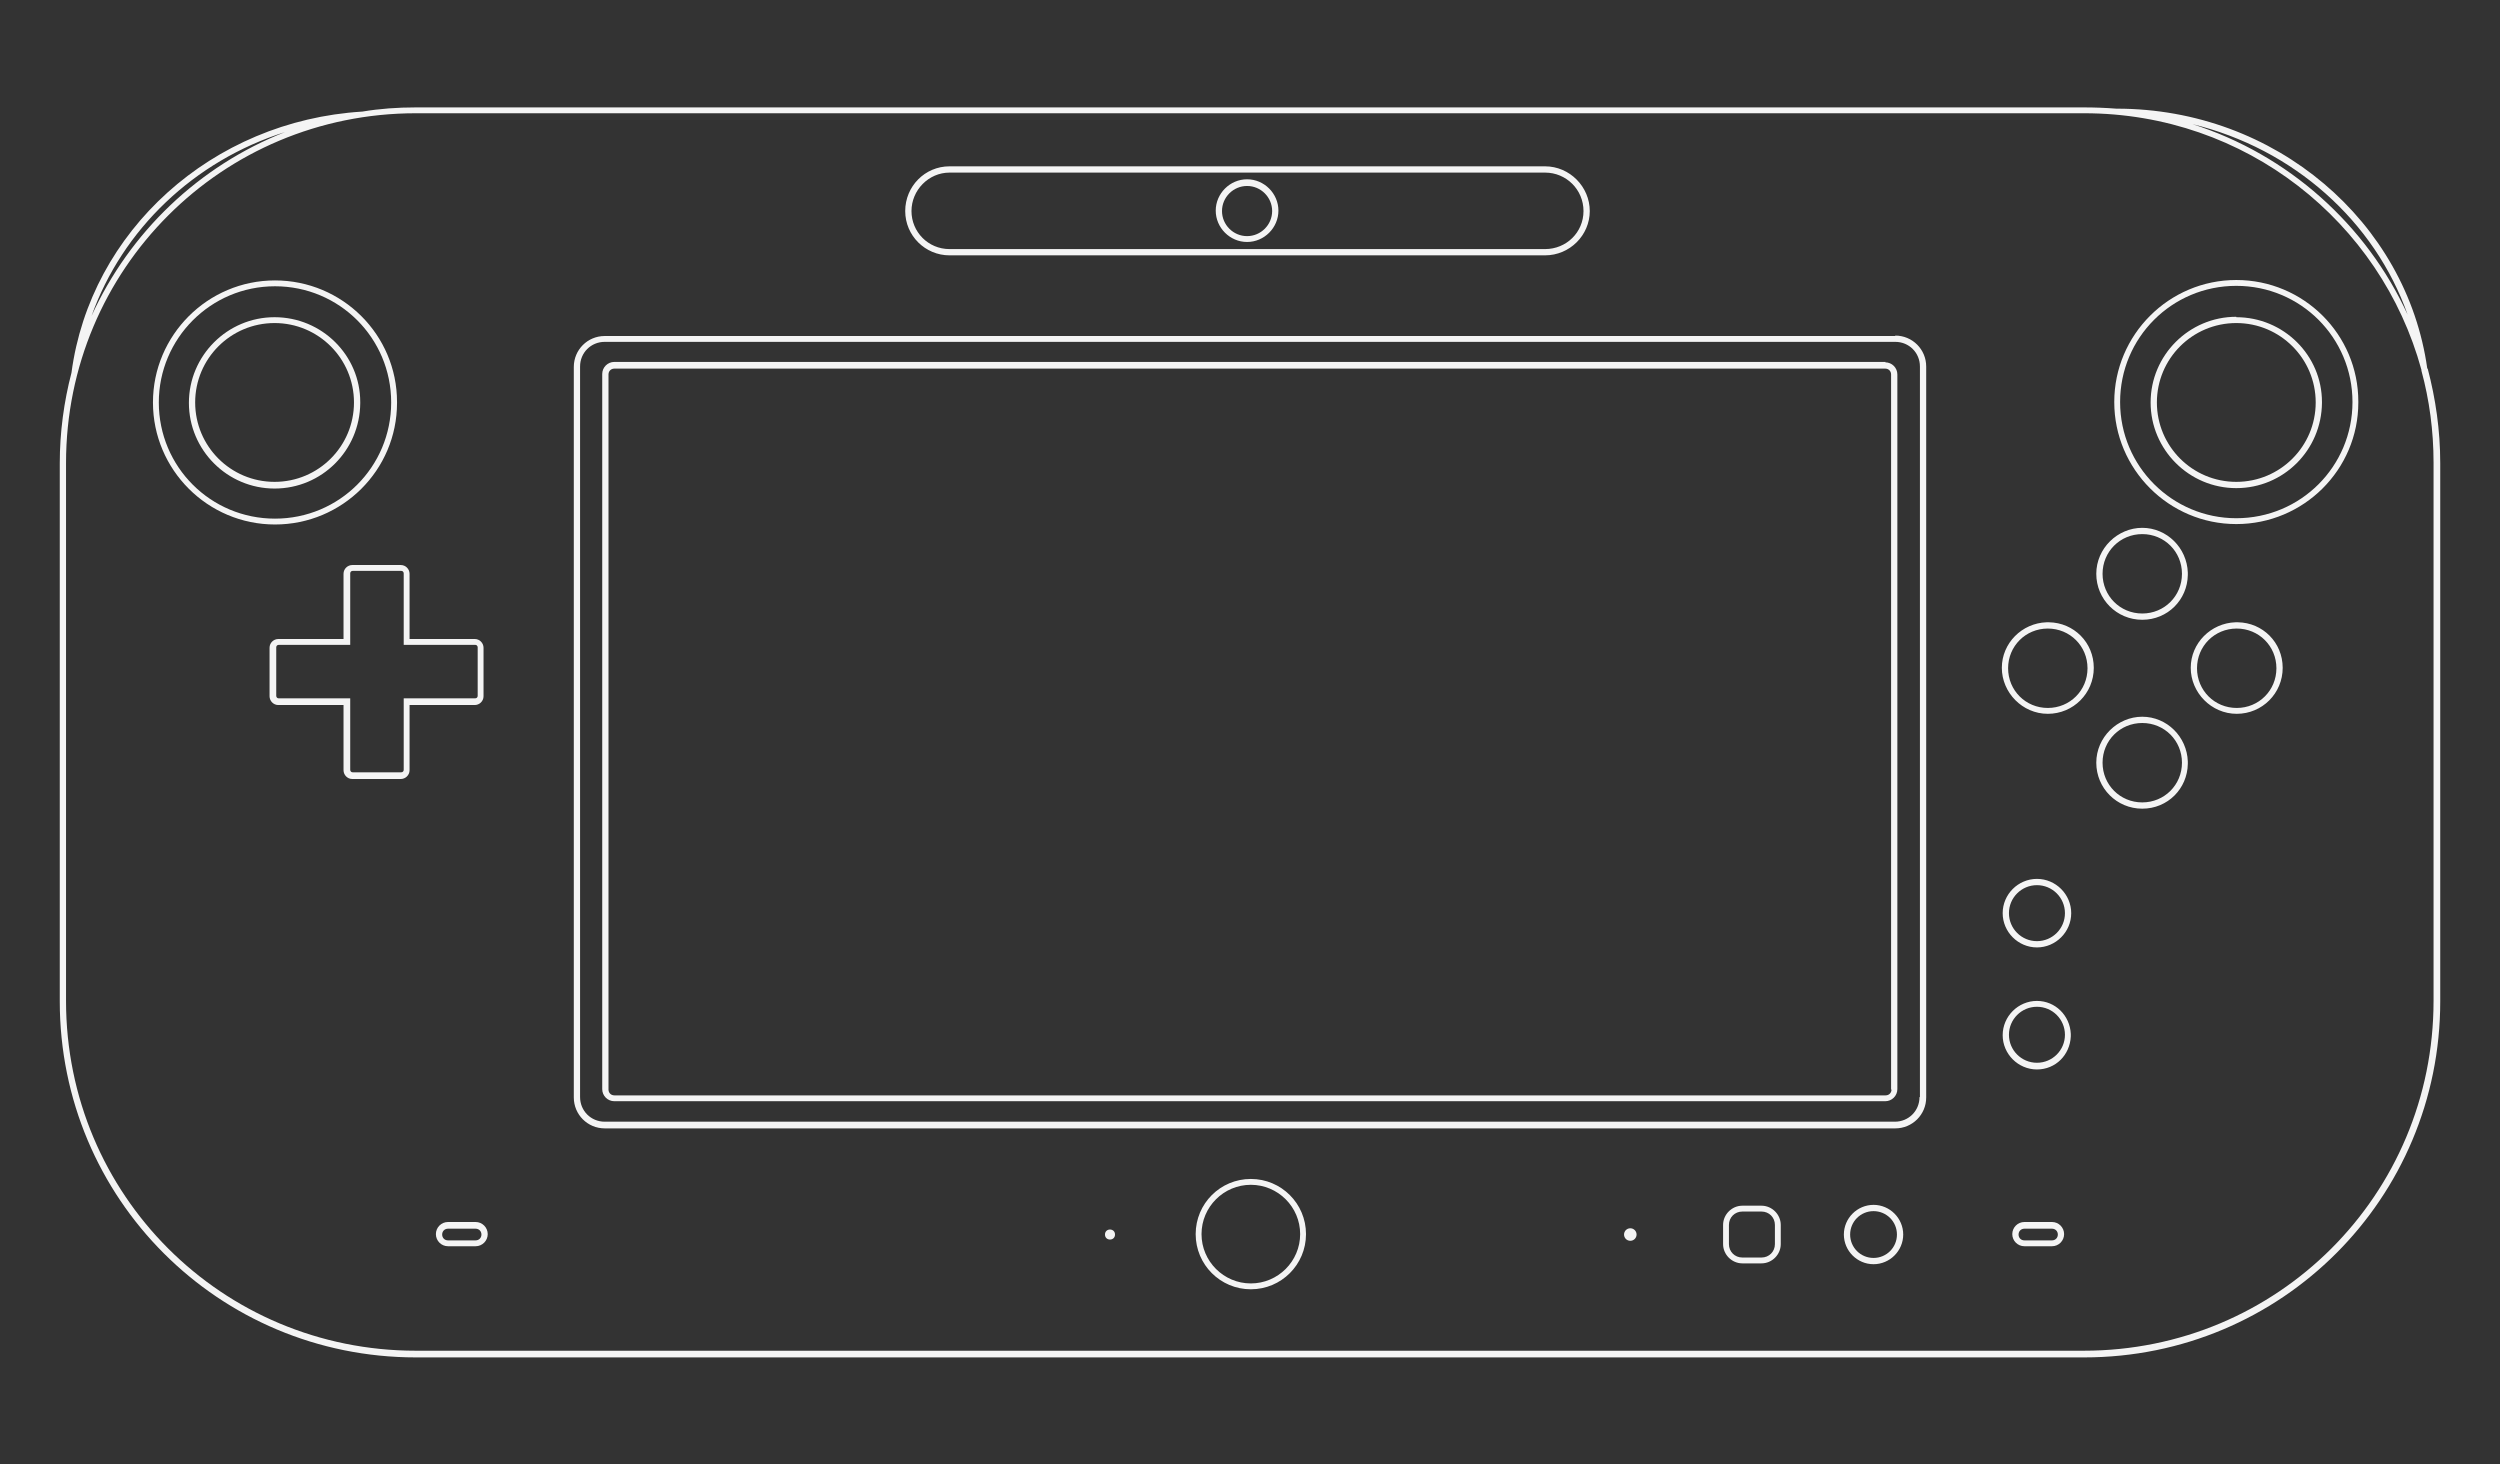 <?xml version="1.0" encoding="UTF-8"?>
<svg xmlns="http://www.w3.org/2000/svg" version="1.1" xmlns:cc="http://creativecommons.org/ns#" xmlns:dc="http://purl.org/dc/elements/1.1/" xmlns:inkscape="http://www.inkscape.org/namespaces/inkscape" xmlns:ns0="&amp;#38;#38;ns_sfw;" xmlns:rdf="http://www.w3.org/1999/02/22-rdf-syntax-ns#" xmlns:sodipodi="http://sodipodi.sourceforge.net/DTD/sodipodi-0.dtd" xmlns:svg="http://www.w3.org/2000/svg" viewBox="0 0 598.2 350.3">
  <rect x="0" y="0" width="598.2" height="350.3" fill="#333333" stroke="none"/>
  <!-- Generator: Adobe Illustrator 29.1.0, SVG Export Plug-In . SVG Version: 2.1.0 Build 142)  -->
  <defs>
    <style>
      .st0 {
        fill: #f4f4f4;
        isolation: isolate;
        opacity: 1;
      }
    </style>
  </defs>
  <g id="Layer_3" inkscape:version="1.0 (4035a4fb49, 2020-05-01)">
    <g>
      <path class="st0" d="M115.7,166.6v-11.6c0-1.1-.9-2.1-2.1-2.1h-15.6v-15.6c0-1.1-.9-2.1-2.1-2.1h-11.6c-1.1,0-2.1.9-2.1,2.1v15.6h-15.6c-1.1,0-2.1.9-2.1,2.1v11.6c0,1.1.9,2.1,2.1,2.1h15.6v15.6c0,1.1.9,2.1,2.1,2.1h11.6c1.1,0,2.1-.9,2.1-2.1v-15.6h15.6c1.1,0,2.1-.9,2.1-2.1ZM96.6,167.1v17.1c0,.3-.2.6-.6.6h-11.6c-.3,0-.6-.2-.6-.6v-17.1h-17.1c-.3,0-.6-.2-.6-.6v-11.6c0-.3.2-.6.6-.6h17.1v-17.1c0-.3.2-.6.6-.6h11.6c.3,0,.6.2.6.6v17.1h17.1c.3,0,.6.2.6.6v11.6c0,.3-.2.6-.6.6h-17.1Z"/>
      <path class="st0" d="M95,96.4s0,0,0-.1c0,0,0,0,0-.1,0,0,0,0,0,0,0-16.1-13.1-29.1-29.2-29.1s-29.2,13.1-29.2,29.2,13.1,29.2,29.2,29.2,29.2-13,29.2-29.1ZM38,96.3c0-15.3,12.4-27.8,27.8-27.8s27.8,12.4,27.8,27.8-12.4,27.8-27.8,27.8-27.8-12.4-27.8-27.8Z"/>
      <path class="st0" d="M86.2,96.4s0,0,0-.1c0,0,0,0,0-.1,0,0,0,0,0,0,0-11.2-9.2-20.3-20.5-20.3s-20.5,9.2-20.5,20.5,9.2,20.5,20.5,20.5,20.4-9.1,20.5-20.4ZM46.7,96.3c0-10.5,8.5-19,19-19s19,8.5,19,19-8.5,19-19,19-19-8.5-19-19Z"/>
      <path class="st0" d="M564.3,96.1c0-16.1-13.1-29.1-29.2-29.1s-29.2,13.1-29.2,29.2,13.1,29.2,29.2,29.2,29.2-13,29.2-29.1c0,0,0,0,0-.1,0,0,0,0,0-.1,0,0,0,0,0,0ZM535.1,124c-15.3,0-27.8-12.4-27.8-27.8s12.4-27.8,27.8-27.8,27.8,12.4,27.8,27.8-12.4,27.8-27.8,27.8Z"/>
      <path class="st0" d="M535.1,75.8c-11.3,0-20.5,9.2-20.5,20.5s9.2,20.5,20.5,20.5,20.4-9.1,20.5-20.4c0,0,0,0,0-.1,0,0,0,0,0-.1,0,0,0,0,0,0,0-11.2-9.2-20.3-20.5-20.3ZM535.1,115.3c-10.5,0-19-8.5-19-19s8.5-19,19-19,19,8.5,19,19-8.5,19-19,19Z"/>
      <path class="st0" d="M523.5,137c-.2-5.9-5-10.7-10.9-10.7s-11,4.9-11,11,4.9,11,11,11,10.8-4.8,10.9-10.7h0c0,0,0-.2,0-.3,0,0,0-.2,0-.3h0ZM512.6,146.8c-5.3,0-9.5-4.2-9.5-9.5s4.2-9.5,9.5-9.5,9.5,4.2,9.5,9.5-4.2,9.5-9.5,9.5Z"/>
      <path class="st0" d="M523.5,182.2c-.2-5.9-5-10.7-10.9-10.7s-11,4.9-11,11,4.9,11,11,11,10.8-4.8,10.9-10.7h0c0,0,0-.2,0-.3,0,0,0-.2,0-.3h0ZM512.6,192c-5.3,0-9.5-4.2-9.5-9.5s4.2-9.5,9.5-9.5,9.5,4.2,9.5,9.5-4.2,9.5-9.5,9.5Z"/>
      <path class="st0" d="M490.3,148.9h0c0,0-.2,0-.3,0,0,0-.2,0-.3,0h0c-5.9.2-10.7,5-10.7,10.9s4.9,11,11,11,11-4.9,11-11-4.8-10.8-10.7-10.9ZM490,169.4c-5.3,0-9.5-4.2-9.5-9.5s4.2-9.5,9.5-9.5,9.5,4.2,9.5,9.5-4.2,9.5-9.5,9.5Z"/>
      <path class="st0" d="M535.5,148.9h0c0,0-.2,0-.3,0,0,0-.2,0-.3,0h0c-5.9.2-10.7,5-10.7,10.9s4.9,11,11,11,11-4.9,11-11-4.8-10.8-10.7-10.9ZM535.2,169.4c-5.3,0-9.5-4.2-9.5-9.5s4.2-9.5,9.5-9.5,9.5,4.2,9.5,9.5-4.2,9.5-9.5,9.5Z"/>
      <path class="st0" d="M487.4,210.3c-4.5,0-8.2,3.7-8.2,8.2s3.7,8.2,8.2,8.2,8.2-3.7,8.2-8.2-3.7-8.2-8.2-8.2ZM487.4,225.2c-3.7,0-6.7-3-6.7-6.7s3-6.7,6.7-6.7,6.7,3,6.7,6.7-3,6.7-6.7,6.7Z"/>
      <path class="st0" d="M495.5,247.4c-.2-4.4-3.7-7.9-8.1-7.9h0c-4.5,0-8.2,3.7-8.2,8.2s3.7,8.2,8.2,8.2,7.9-3.5,8.1-7.9h0c0,0,0-.2,0-.3,0,0,0-.2,0-.3h0ZM487.4,254.3c-3.7,0-6.7-3-6.7-6.7s3-6.7,6.7-6.7,6.7,3,6.7,6.7-3,6.7-6.7,6.7Z"/>
      <path class="st0" d="M448.3,288.3c-3.9,0-7.1,3.2-7.1,7.1s3.2,7.1,7.1,7.1,7.1-3.2,7.1-7.1-3.2-7.1-7.1-7.1ZM448.3,301c-3.1,0-5.6-2.5-5.6-5.6s2.5-5.6,5.6-5.6,5.6,2.5,5.6,5.6-2.5,5.6-5.6,5.6Z"/>
      <path class="st0" d="M421.5,288.5h-4.6c-2.5,0-4.6,2.1-4.6,4.6v4.6c0,2.5,2.1,4.6,4.6,4.6h4.6c2.5,0,4.6-2.1,4.6-4.6v-4.6c0-2.5-2.1-4.6-4.6-4.6ZM424.7,297.7c0,1.8-1.4,3.2-3.2,3.2h-4.6c-1.8,0-3.2-1.4-3.2-3.2v-4.6c0-1.8,1.4-3.2,3.2-3.2h4.6c1.8,0,3.2,1.4,3.2,3.2v4.6Z"/>
      <circle class="st0" cx="390.1" cy="295.4" r="1.5"/>
      <path class="st0" d="M299.3,282.1c-7.3,0-13.2,5.9-13.2,13.2s5.9,13.2,13.2,13.2,13.2-5.9,13.2-13.2-5.9-13.2-13.2-13.2ZM299.3,307.1c-6.5,0-11.8-5.3-11.8-11.8s5.3-11.8,11.8-11.8,11.8,5.3,11.8,11.8-5.3,11.8-11.8,11.8Z"/>
      <circle class="st0" cx="265.6" cy="295.4" r="1.2"/>
      <path class="st0" d="M491,292.4h-6.6c-1.6,0-2.9,1.3-2.9,2.9s1.3,2.9,2.9,2.9h6.6c1.6,0,2.9-1.3,2.9-2.9s-1.3-2.9-2.9-2.9ZM491,296.8h-6.6c-.8,0-1.4-.6-1.4-1.4s.6-1.4,1.4-1.4h6.6c.8,0,1.4.6,1.4,1.4s-.6,1.4-1.4,1.4Z"/>
      <path class="st0" d="M113.8,292.4h-6.6c-1.6,0-2.9,1.3-2.9,2.9s1.3,2.9,2.9,2.9h6.6c1.6,0,2.9-1.3,2.9-2.9s-1.3-2.9-2.9-2.9ZM113.8,296.8h-6.6c-.8,0-1.4-.6-1.4-1.4s.6-1.4,1.4-1.4h6.6c.8,0,1.4.6,1.4,1.4s-.6,1.4-1.4,1.4Z"/>
      <path class="st0" d="M451.2,86.6H147c-1.6,0-2.9,1.3-2.9,2.9v171.1c0,1.6,1.3,2.9,2.9,2.9h304.1c1.6,0,2.9-1.3,2.9-2.9V89.6c0-1.6-1.3-2.9-2.9-2.9ZM452.6,260.7c0,.8-.6,1.4-1.4,1.4H147c-.8,0-1.4-.6-1.4-1.4V89.6c0-.8.6-1.4,1.4-1.4h304.1c.8,0,1.4.6,1.4,1.4v171.1Z"/>
      <path class="st0" d="M453.5,80.4H144.7c-4.1,0-7.4,3.3-7.4,7.4v174.8c0,4.1,3.3,7.4,7.4,7.4h308.8c4.1,0,7.4-3.3,7.4-7.4V87.7c0-4.1-3.3-7.4-7.4-7.4ZM459.3,262.5c0,3.3-2.6,5.9-5.9,5.9H144.7c-3.3,0-5.9-2.6-5.9-5.9V87.7c0-3.3,2.6-5.9,5.9-5.9h308.8c3.3,0,5.9,2.6,5.9,5.9v174.8Z"/>
      <path class="st0" d="M227.2,61.1h142.5c5.9,0,10.7-4.8,10.7-10.6s-4.8-10.7-10.7-10.7h-142.5c-5.9,0-10.6,4.8-10.6,10.7s4.8,10.6,10.6,10.6ZM227.2,41.3h142.5c5.1,0,9.2,4.1,9.2,9.2s-4.1,9.1-9.2,9.1h-142.5c-5.1,0-9.1-4.1-9.1-9.1s4.1-9.2,9.1-9.2Z"/>
      <path class="st0" d="M298.4,57.9c4.1,0,7.5-3.4,7.5-7.5s-3.4-7.5-7.5-7.5-7.5,3.4-7.5,7.5,3.4,7.5,7.5,7.5ZM298.4,44.5c3.3,0,6,2.7,6,6s-2.7,6-6,6-6-2.7-6-6,2.7-6,6-6Z"/>
      <path class="st0" d="M580.8,88.2c-4.9-35.1-36.3-62.2-74.3-62.2s-.1,0-.2,0h.1c-2.6-.2-5.2-.3-7.8-.3H99.5c-4.4,0-8.6.3-12.8,1-36,2.2-65.1,28.6-69.6,62.5-1.8,6.9-2.8,14.2-2.8,21.7v128.7c0,47.2,38,85.2,85.2,85.2h399.2c47.2,0,85.2-38,85.2-85.2V110.8c0-7.8-1.1-15.4-3-22.6ZM576.1,75.3c-9.9-21.6-28.6-38.3-51.5-45.6,24.2,5.9,43.6,23.2,51.5,45.6ZM68.2,31.6c-20.6,8.1-37.2,24-46.3,44,7.4-20.7,24.5-37.1,46.3-44ZM582.3,239.5c0,46.4-37.3,83.7-83.7,83.7H99.5c-46.4,0-83.7-37.3-83.7-83.7V110.8c0-46.4,37.3-83.7,83.7-83.7h399.2c38.6,0,71,25.9,80.7,61.4,0,0,0,.2,0,.2h0c1.9,7,2.9,14.4,2.9,22v128.7Z"/>
    </g>
  </g>
</svg>